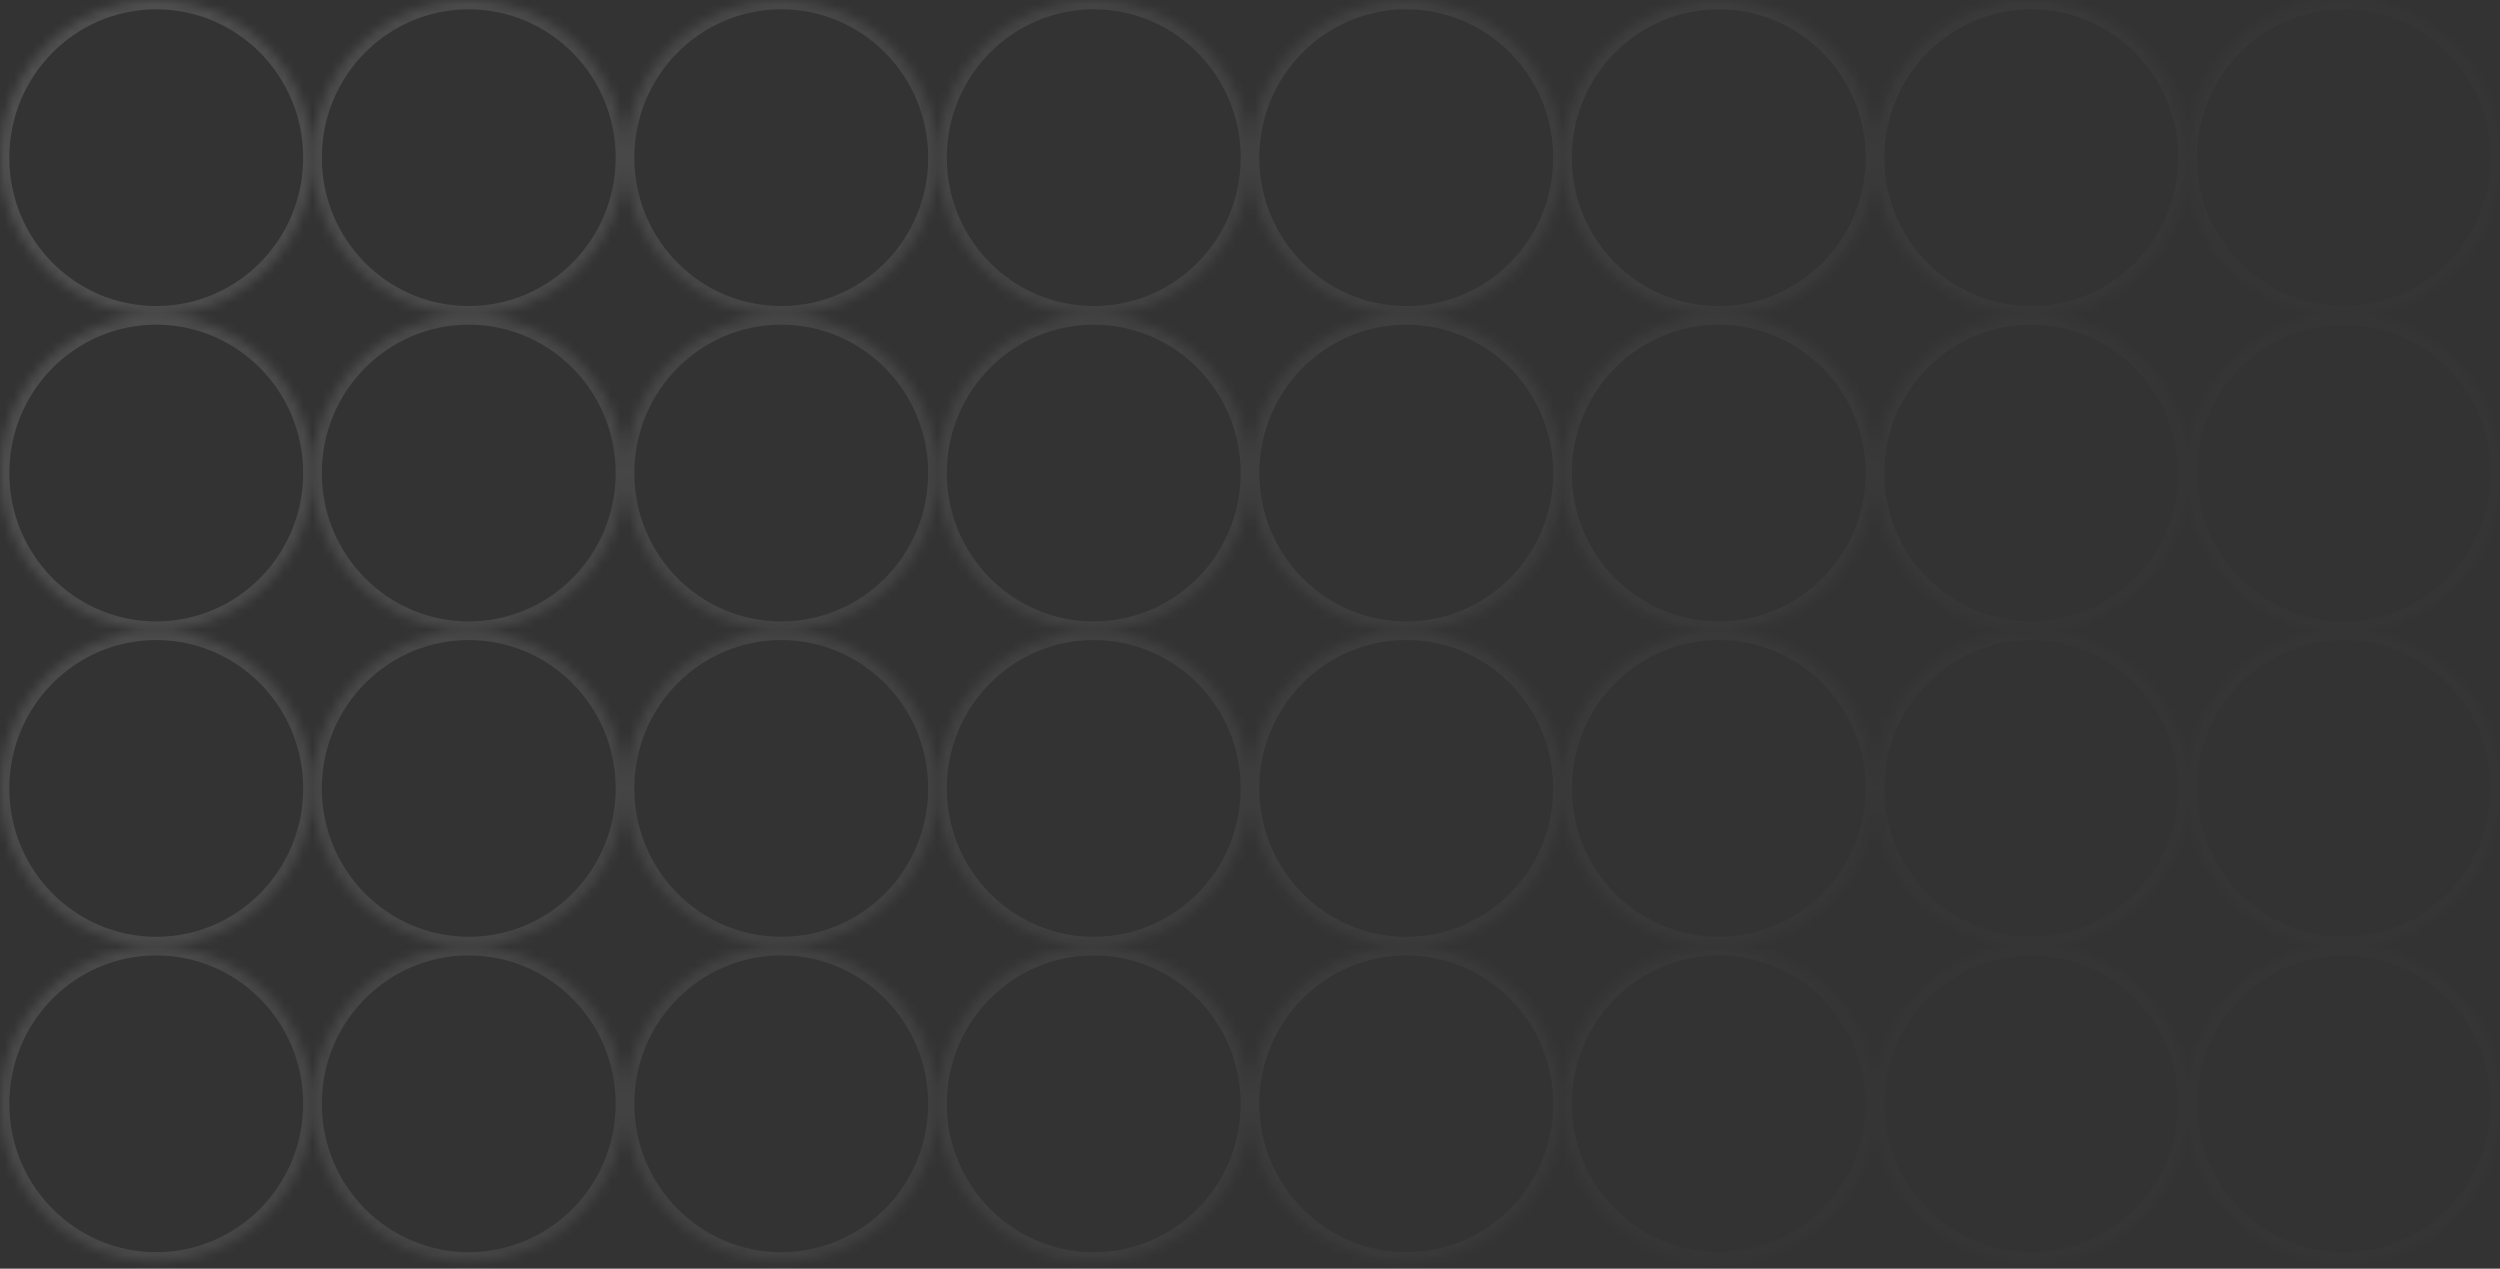 <svg width="268" height="136" viewBox="0 0 268 136" fill="none" xmlns="http://www.w3.org/2000/svg">
<rect x="0" y="0" width="268" height="136" fill="#333333" stroke="none"/>
<g opacity="0.2">
<mask id="path-1-inside-1_1986_3589" fill="white">
<path d="M167.5 118.326C167.5 108.99 174.999 101.422 184.25 101.422C193.501 101.422 201 108.99 201 118.326C201 127.661 193.501 135.229 184.25 135.229C174.999 135.229 167.5 127.661 167.5 118.326Z"/>
<path d="M167.5 50.711C167.5 41.375 174.999 33.807 184.25 33.807C193.501 33.807 201 41.375 201 50.711C201 60.047 193.501 67.615 184.25 67.615C174.999 67.615 167.5 60.047 167.5 50.711Z"/>
<path d="M234.5 118.326C234.5 108.99 241.999 101.422 251.25 101.422C260.501 101.422 268 108.99 268 118.326C268 127.661 260.501 135.229 251.25 135.229C241.999 135.229 234.5 127.661 234.5 118.326Z"/>
<path d="M234.5 50.711C234.5 41.375 241.999 33.807 251.25 33.807C260.501 33.807 268 41.375 268 50.711C268 60.047 260.501 67.615 251.25 67.615C241.999 67.615 234.5 60.047 234.5 50.711Z"/>
<path d="M167.5 84.518C167.5 75.183 174.999 67.615 184.25 67.615C193.501 67.615 201 75.183 201 84.518C201 93.854 193.501 101.422 184.25 101.422C174.999 101.422 167.5 93.854 167.5 84.518Z"/>
<path d="M167.5 16.904C167.5 7.568 174.999 6.66605e-06 184.25 5.85733e-06C193.501 5.0486e-06 201 7.568 201 16.904C201 26.239 193.501 33.807 184.25 33.807C174.999 33.807 167.5 26.239 167.5 16.904Z"/>
<path d="M234.5 84.518C234.5 75.183 241.999 67.615 251.25 67.615C260.501 67.615 268 75.183 268 84.518C268 93.854 260.501 101.422 251.25 101.422C241.999 101.422 234.5 93.854 234.5 84.518Z"/>
<path d="M234.5 16.904C234.5 7.568 241.999 8.08728e-07 251.25 0C260.501 -8.08728e-07 268 7.568 268 16.904C268 26.239 260.501 33.807 251.25 33.807C241.999 33.807 234.5 26.239 234.5 16.904Z"/>
<path d="M134 118.326C134 108.99 141.499 101.422 150.75 101.422C160.001 101.422 167.5 108.99 167.5 118.326C167.5 127.661 160.001 135.229 150.75 135.229C141.499 135.229 134 127.661 134 118.326Z"/>
<path d="M134 50.711C134 41.375 141.499 33.807 150.75 33.807C160.001 33.807 167.5 41.375 167.5 50.711C167.5 60.047 160.001 67.615 150.75 67.615C141.499 67.615 134 60.047 134 50.711Z"/>
<path d="M201 118.326C201 108.99 208.499 101.422 217.75 101.422C227.001 101.422 234.5 108.99 234.5 118.326C234.5 127.661 227.001 135.229 217.75 135.229C208.499 135.229 201 127.661 201 118.326Z"/>
<path d="M201 50.711C201 41.375 208.499 33.807 217.75 33.807C227.001 33.807 234.5 41.375 234.5 50.711C234.5 60.047 227.001 67.615 217.75 67.615C208.499 67.615 201 60.047 201 50.711Z"/>
<path d="M134 84.518C134 75.183 141.499 67.615 150.75 67.615C160.001 67.615 167.5 75.183 167.5 84.518C167.5 93.854 160.001 101.422 150.75 101.422C141.499 101.422 134 93.854 134 84.518Z"/>
<path d="M134 16.904C134 7.568 141.499 9.59472e-06 150.75 8.78599e-06C160.001 7.97726e-06 167.5 7.568 167.5 16.904C167.5 26.239 160.001 33.807 150.75 33.807C141.499 33.807 134 26.239 134 16.904Z"/>
<path d="M201 84.518C201 75.183 208.499 67.615 217.75 67.615C227.001 67.615 234.5 75.183 234.5 84.518C234.5 93.854 227.001 101.422 217.75 101.422C208.499 101.422 201 93.854 201 84.518Z"/>
<path d="M201 16.904C201 7.568 208.499 3.73739e-06 217.75 2.92866e-06C227.001 2.11994e-06 234.5 7.568 234.5 16.904C234.5 26.239 227.001 33.807 217.75 33.807C208.499 33.807 201 26.239 201 16.904Z"/>
<path d="M33.5 118.326C33.5 108.99 40.999 101.422 50.25 101.422C59.501 101.422 67 108.99 67 118.326C67 127.661 59.501 135.229 50.25 135.229C40.999 135.229 33.5 127.661 33.5 118.326Z"/>
<path d="M33.5 50.711C33.5 41.375 40.999 33.807 50.25 33.807C59.501 33.807 67 41.375 67 50.711C67 60.047 59.501 67.615 50.25 67.615C40.999 67.615 33.5 60.047 33.5 50.711Z"/>
<path d="M100.5 118.326C100.5 108.99 107.999 101.422 117.25 101.422C126.501 101.422 134 108.99 134 118.326C134 127.661 126.501 135.229 117.25 135.229C107.999 135.229 100.5 127.661 100.5 118.326Z"/>
<path d="M100.5 50.711C100.5 41.375 107.999 33.807 117.25 33.807C126.501 33.807 134 41.375 134 50.711C134 60.047 126.501 67.615 117.25 67.615C107.999 67.615 100.5 60.047 100.5 50.711Z"/>
<path d="M33.5 84.518C33.5 75.183 40.999 67.615 50.25 67.615C59.501 67.615 67 75.183 67 84.518C67 93.854 59.501 101.422 50.25 101.422C40.999 101.422 33.5 93.854 33.5 84.518Z"/>
<path d="M33.5 16.904C33.5 7.568 40.999 6.66605e-06 50.25 5.85733e-06C59.501 5.0486e-06 67 7.568 67 16.904C67 26.239 59.501 33.807 50.25 33.807C40.999 33.807 33.5 26.239 33.5 16.904Z"/>
<path d="M100.5 84.518C100.5 75.183 107.999 67.615 117.25 67.615C126.501 67.615 134 75.183 134 84.518C134 93.854 126.501 101.422 117.25 101.422C107.999 101.422 100.5 93.854 100.5 84.518Z"/>
<path d="M100.5 16.904C100.5 7.568 107.999 8.08728e-07 117.25 0C126.501 -8.08728e-07 134 7.568 134 16.904C134 26.239 126.501 33.807 117.25 33.807C107.999 33.807 100.5 26.239 100.5 16.904Z"/>
<path d="M8.8666e-06 118.326C8.05045e-06 108.99 7.499 101.422 16.75 101.422C26.001 101.422 33.5 108.99 33.5 118.326C33.5 127.661 26.001 135.229 16.75 135.229C7.499 135.229 9.68274e-06 127.661 8.8666e-06 118.326Z"/>
<path d="M2.95553e-06 50.711C2.13938e-06 41.375 7.499 33.807 16.75 33.807C26.001 33.807 33.5 41.375 33.5 50.711C33.5 60.047 26.001 67.615 16.75 67.615C7.499 67.615 3.77168e-06 60.047 2.95553e-06 50.711Z"/>
<path d="M67 118.326C67 108.99 74.499 101.422 83.75 101.422C93.001 101.422 100.5 108.99 100.5 118.326C100.5 127.661 93.001 135.229 83.75 135.229C74.499 135.229 67 127.661 67 118.326Z"/>
<path d="M67 50.711C67 41.375 74.499 33.807 83.75 33.807C93.001 33.807 100.5 41.375 100.5 50.711C100.5 60.047 93.001 67.615 83.75 67.615C74.499 67.615 67 60.047 67 50.711Z"/>
<path d="M5.91106e-06 84.518C5.09492e-06 75.183 7.499 67.615 16.75 67.615C26.001 67.615 33.5 75.183 33.5 84.518C33.5 93.854 26.001 101.422 16.75 101.422C7.499 101.422 6.72721e-06 93.854 5.91106e-06 84.518Z"/>
<path d="M0 16.904C-8.16148e-07 7.568 7.499 9.59472e-06 16.75 8.78599e-06C26.001 7.97726e-06 33.5 7.568 33.5 16.904C33.5 26.239 26.001 33.807 16.75 33.807C7.499 33.807 8.16148e-07 26.239 0 16.904Z"/>
<path d="M67 84.518C67 75.183 74.499 67.615 83.75 67.615C93.001 67.615 100.5 75.183 100.5 84.518C100.5 93.854 93.001 101.422 83.75 101.422C74.499 101.422 67 93.854 67 84.518Z"/>
<path d="M67 16.904C67 7.568 74.499 3.73739e-06 83.75 2.92866e-06C93.001 2.11994e-06 100.5 7.568 100.5 16.904C100.5 26.239 93.001 33.807 83.75 33.807C74.499 33.807 67 26.239 67 16.904Z"/>
</mask>
<path d="M168.5 118.326C168.5 109.534 175.56 102.422 184.25 102.422V100.422C174.438 100.422 166.5 108.446 166.5 118.326H168.5ZM184.25 102.422C192.94 102.422 200 109.534 200 118.326H202C202 108.446 194.062 100.422 184.25 100.422V102.422ZM200 118.326C200 127.118 192.94 134.229 184.25 134.229V136.229C194.062 136.229 202 128.205 202 118.326H200ZM184.25 134.229C175.56 134.229 168.5 127.118 168.5 118.326H166.5C166.5 128.205 174.438 136.229 184.25 136.229V134.229ZM168.5 50.711C168.5 41.919 175.56 34.807 184.25 34.807V32.807C174.438 32.807 166.5 40.832 166.5 50.711H168.5ZM184.25 34.807C192.94 34.807 200 41.919 200 50.711H202C202 40.832 194.062 32.807 184.25 32.807V34.807ZM200 50.711C200 59.503 192.94 66.615 184.25 66.615V68.615C194.062 68.615 202 60.59 202 50.711H200ZM184.25 66.615C175.56 66.615 168.5 59.503 168.5 50.711H166.5C166.5 60.59 174.438 68.615 184.25 68.615V66.615ZM235.5 118.326C235.5 109.534 242.56 102.422 251.25 102.422V100.422C241.438 100.422 233.5 108.446 233.5 118.326H235.5ZM251.25 102.422C259.94 102.422 267 109.534 267 118.326H269C269 108.446 261.062 100.422 251.25 100.422V102.422ZM267 118.326C267 127.118 259.94 134.229 251.25 134.229V136.229C261.062 136.229 269 128.205 269 118.326H267ZM251.25 134.229C242.56 134.229 235.5 127.118 235.5 118.326H233.5C233.5 128.205 241.438 136.229 251.25 136.229V134.229ZM235.5 50.711C235.5 41.919 242.56 34.807 251.25 34.807V32.807C241.438 32.807 233.5 40.832 233.5 50.711H235.5ZM251.25 34.807C259.94 34.807 267 41.919 267 50.711H269C269 40.832 261.062 32.807 251.25 32.807V34.807ZM267 50.711C267 59.503 259.94 66.615 251.25 66.615V68.615C261.062 68.615 269 60.59 269 50.711H267ZM251.25 66.615C242.56 66.615 235.5 59.503 235.5 50.711H233.5C233.5 60.59 241.438 68.615 251.25 68.615V66.615ZM168.5 84.518C168.5 75.726 175.56 68.615 184.25 68.615V66.615C174.438 66.615 166.5 74.639 166.5 84.518H168.5ZM184.25 68.615C192.94 68.615 200 75.726 200 84.518H202C202 74.639 194.062 66.615 184.25 66.615V68.615ZM200 84.518C200 93.31 192.94 100.422 184.25 100.422V102.422C194.062 102.422 202 94.398 202 84.518H200ZM184.25 100.422C175.56 100.422 168.5 93.31 168.5 84.518H166.5C166.5 94.398 174.438 102.422 184.25 102.422V100.422ZM168.5 16.904C168.5 8.112 175.56 1 184.25 1V-1C174.438 -1 166.5 7.024 166.5 16.904H168.5ZM184.25 1C192.94 1 200 8.112 200 16.904H202C202 7.024 194.062 -1 184.25 -1V1ZM200 16.904C200 25.696 192.94 32.807 184.25 32.807V34.807C194.062 34.807 202 26.783 202 16.904H200ZM184.25 32.807C175.56 32.807 168.5 25.696 168.5 16.904H166.5C166.5 26.783 174.438 34.807 184.25 34.807V32.807ZM235.5 84.518C235.5 75.726 242.56 68.615 251.25 68.615V66.615C241.438 66.615 233.5 74.639 233.5 84.518H235.5ZM251.25 68.615C259.94 68.615 267 75.726 267 84.518H269C269 74.639 261.062 66.615 251.25 66.615V68.615ZM267 84.518C267 93.31 259.94 100.422 251.25 100.422V102.422C261.062 102.422 269 94.398 269 84.518H267ZM251.25 100.422C242.56 100.422 235.5 93.31 235.5 84.518H233.5C233.5 94.398 241.438 102.422 251.25 102.422V100.422ZM235.5 16.904C235.5 8.112 242.56 1 251.25 1V-1C241.438 -1 233.5 7.024 233.5 16.904H235.5ZM251.25 1C259.94 1 267 8.112 267 16.904H269C269 7.024 261.062 -1 251.25 -1V1ZM267 16.904C267 25.696 259.94 32.807 251.25 32.807V34.807C261.062 34.807 269 26.783 269 16.904H267ZM251.25 32.807C242.56 32.807 235.5 25.696 235.5 16.904H233.5C233.5 26.783 241.438 34.807 251.25 34.807V32.807ZM135 118.326C135 109.534 142.06 102.422 150.75 102.422V100.422C140.938 100.422 133 108.446 133 118.326H135ZM150.75 102.422C159.44 102.422 166.5 109.534 166.5 118.326H168.5C168.5 108.446 160.562 100.422 150.75 100.422V102.422ZM166.5 118.326C166.5 127.118 159.44 134.229 150.75 134.229V136.229C160.562 136.229 168.5 128.205 168.5 118.326H166.5ZM150.75 134.229C142.06 134.229 135 127.118 135 118.326H133C133 128.205 140.938 136.229 150.75 136.229V134.229ZM135 50.711C135 41.919 142.06 34.807 150.75 34.807V32.807C140.938 32.807 133 40.832 133 50.711H135ZM150.75 34.807C159.44 34.807 166.5 41.919 166.5 50.711H168.5C168.5 40.832 160.562 32.807 150.75 32.807V34.807ZM166.5 50.711C166.5 59.503 159.44 66.615 150.75 66.615V68.615C160.562 68.615 168.5 60.59 168.5 50.711H166.5ZM150.75 66.615C142.06 66.615 135 59.503 135 50.711H133C133 60.59 140.938 68.615 150.75 68.615V66.615ZM202 118.326C202 109.534 209.06 102.422 217.75 102.422V100.422C207.938 100.422 200 108.446 200 118.326H202ZM217.75 102.422C226.44 102.422 233.5 109.534 233.5 118.326H235.5C235.5 108.446 227.562 100.422 217.75 100.422V102.422ZM233.5 118.326C233.5 127.118 226.44 134.229 217.75 134.229V136.229C227.562 136.229 235.5 128.205 235.5 118.326H233.5ZM217.75 134.229C209.06 134.229 202 127.118 202 118.326H200C200 128.205 207.938 136.229 217.75 136.229V134.229ZM202 50.711C202 41.919 209.06 34.807 217.75 34.807V32.807C207.938 32.807 200 40.832 200 50.711H202ZM217.75 34.807C226.44 34.807 233.5 41.919 233.5 50.711H235.5C235.5 40.832 227.562 32.807 217.75 32.807V34.807ZM233.5 50.711C233.5 59.503 226.44 66.615 217.75 66.615V68.615C227.562 68.615 235.5 60.59 235.5 50.711H233.5ZM217.75 66.615C209.06 66.615 202 59.503 202 50.711H200C200 60.59 207.938 68.615 217.75 68.615V66.615ZM135 84.518C135 75.726 142.06 68.615 150.75 68.615V66.615C140.938 66.615 133 74.639 133 84.518H135ZM150.75 68.615C159.44 68.615 166.5 75.726 166.5 84.518H168.5C168.5 74.639 160.562 66.615 150.75 66.615V68.615ZM166.5 84.518C166.5 93.31 159.44 100.422 150.75 100.422V102.422C160.562 102.422 168.5 94.398 168.5 84.518H166.5ZM150.75 100.422C142.06 100.422 135 93.31 135 84.518H133C133 94.398 140.938 102.422 150.75 102.422V100.422ZM135 16.904C135 8.112 142.06 1 150.75 1V-1C140.938 -1 133 7.024 133 16.904H135ZM150.75 1C159.44 1 166.5 8.112 166.5 16.904H168.5C168.5 7.024 160.562 -1 150.75 -1V1ZM166.5 16.904C166.5 25.696 159.44 32.807 150.75 32.807V34.807C160.562 34.807 168.5 26.783 168.5 16.904H166.5ZM150.75 32.807C142.06 32.807 135 25.696 135 16.904H133C133 26.783 140.938 34.807 150.75 34.807V32.807ZM202 84.518C202 75.726 209.06 68.615 217.75 68.615V66.615C207.938 66.615 200 74.639 200 84.518H202ZM217.75 68.615C226.44 68.615 233.5 75.726 233.5 84.518H235.5C235.5 74.639 227.562 66.615 217.75 66.615V68.615ZM233.5 84.518C233.5 93.31 226.44 100.422 217.75 100.422V102.422C227.562 102.422 235.5 94.398 235.5 84.518H233.5ZM217.75 100.422C209.06 100.422 202 93.31 202 84.518H200C200 94.398 207.938 102.422 217.75 102.422V100.422ZM202 16.904C202 8.112 209.06 1 217.75 1V-1C207.938 -1 200 7.024 200 16.904H202ZM217.75 1C226.44 1 233.5 8.112 233.5 16.904H235.5C235.5 7.024 227.562 -1 217.75 -1V1ZM233.5 16.904C233.5 25.696 226.44 32.807 217.75 32.807V34.807C227.562 34.807 235.5 26.783 235.5 16.904H233.5ZM217.75 32.807C209.06 32.807 202 25.696 202 16.904H200C200 26.783 207.938 34.807 217.75 34.807V32.807ZM34.5 118.326C34.5 109.534 41.56 102.422 50.25 102.422V100.422C40.438 100.422 32.5 108.446 32.5 118.326H34.5ZM50.25 102.422C58.94 102.422 66 109.534 66 118.326H68C68 108.446 60.062 100.422 50.25 100.422V102.422ZM66 118.326C66 127.118 58.94 134.229 50.25 134.229V136.229C60.062 136.229 68 128.205 68 118.326H66ZM50.25 134.229C41.56 134.229 34.5 127.118 34.5 118.326H32.5C32.5 128.205 40.438 136.229 50.25 136.229V134.229ZM34.5 50.711C34.5 41.919 41.56 34.807 50.25 34.807V32.807C40.438 32.807 32.5 40.832 32.5 50.711H34.5ZM50.25 34.807C58.94 34.807 66 41.919 66 50.711H68C68 40.832 60.062 32.807 50.25 32.807V34.807ZM66 50.711C66 59.503 58.94 66.615 50.25 66.615V68.615C60.062 68.615 68 60.59 68 50.711H66ZM50.25 66.615C41.56 66.615 34.5 59.503 34.5 50.711H32.5C32.5 60.59 40.438 68.615 50.25 68.615V66.615ZM101.5 118.326C101.5 109.534 108.56 102.422 117.25 102.422V100.422C107.438 100.422 99.5 108.446 99.5 118.326H101.5ZM117.25 102.422C125.94 102.422 133 109.534 133 118.326H135C135 108.446 127.062 100.422 117.25 100.422V102.422ZM133 118.326C133 127.118 125.94 134.229 117.25 134.229V136.229C127.062 136.229 135 128.205 135 118.326H133ZM117.25 134.229C108.56 134.229 101.5 127.118 101.5 118.326H99.5C99.5 128.205 107.438 136.229 117.25 136.229V134.229ZM101.5 50.711C101.5 41.919 108.56 34.807 117.25 34.807V32.807C107.438 32.807 99.5 40.832 99.5 50.711H101.5ZM117.25 34.807C125.94 34.807 133 41.919 133 50.711H135C135 40.832 127.062 32.807 117.25 32.807V34.807ZM133 50.711C133 59.503 125.94 66.615 117.25 66.615V68.615C127.062 68.615 135 60.59 135 50.711H133ZM117.25 66.615C108.56 66.615 101.5 59.503 101.5 50.711H99.5C99.5 60.59 107.438 68.615 117.25 68.615V66.615ZM34.5 84.518C34.5 75.726 41.56 68.615 50.25 68.615V66.615C40.438 66.615 32.5 74.639 32.5 84.518H34.5ZM50.25 68.615C58.94 68.615 66 75.726 66 84.518H68C68 74.639 60.062 66.615 50.25 66.615V68.615ZM66 84.518C66 93.31 58.94 100.422 50.25 100.422V102.422C60.062 102.422 68 94.398 68 84.518H66ZM50.25 100.422C41.56 100.422 34.5 93.31 34.5 84.518H32.5C32.5 94.398 40.438 102.422 50.25 102.422V100.422ZM34.5 16.904C34.5 8.112 41.56 1 50.25 1V-1C40.438 -1 32.5 7.024 32.5 16.904H34.5ZM50.25 1C58.94 1 66 8.112 66 16.904H68C68 7.024 60.062 -1 50.25 -1V1ZM66 16.904C66 25.696 58.94 32.807 50.25 32.807V34.807C60.062 34.807 68 26.783 68 16.904H66ZM50.25 32.807C41.56 32.807 34.5 25.696 34.5 16.904H32.5C32.5 26.783 40.438 34.807 50.25 34.807V32.807ZM101.5 84.518C101.5 75.726 108.56 68.615 117.25 68.615V66.615C107.438 66.615 99.5 74.639 99.5 84.518H101.5ZM117.25 68.615C125.94 68.615 133 75.726 133 84.518H135C135 74.639 127.062 66.615 117.25 66.615V68.615ZM133 84.518C133 93.31 125.94 100.422 117.25 100.422V102.422C127.062 102.422 135 94.398 135 84.518H133ZM117.25 100.422C108.56 100.422 101.5 93.31 101.5 84.518H99.5C99.5 94.398 107.438 102.422 117.25 102.422V100.422ZM101.5 16.904C101.5 8.112 108.56 1 117.25 1V-1C107.438 -1 99.5 7.024 99.5 16.904H101.5ZM117.25 1C125.94 1 133 8.112 133 16.904H135C135 7.024 127.062 -1 117.25 -1V1ZM133 16.904C133 25.696 125.94 32.807 117.25 32.807V34.807C127.062 34.807 135 26.783 135 16.904H133ZM117.25 32.807C108.56 32.807 101.5 25.696 101.5 16.904H99.5C99.5 26.783 107.438 34.807 117.25 34.807V32.807ZM1 118.326C1 109.534 8.06 102.422 16.75 102.422V100.422C6.938 100.422 -1 108.446 -1 118.326H1ZM16.75 102.422C25.44 102.422 32.5 109.534 32.5 118.326H34.5C34.5 108.446 26.562 100.422 16.75 100.422V102.422ZM32.5 118.326C32.5 127.118 25.44 134.229 16.75 134.229V136.229C26.562 136.229 34.5 128.205 34.5 118.326H32.5ZM16.75 134.229C8.06 134.229 1 127.118 1 118.326H-1C-1 128.205 6.938 136.229 16.75 136.229V134.229ZM1 50.711C1 41.919 8.06 34.807 16.75 34.807V32.807C6.938 32.807 -1 40.832 -1 50.711H1ZM16.75 34.807C25.44 34.807 32.5 41.919 32.5 50.711H34.5C34.5 40.832 26.562 32.807 16.75 32.807V34.807ZM32.5 50.711C32.5 59.503 25.44 66.615 16.75 66.615V68.615C26.562 68.615 34.5 60.59 34.5 50.711H32.5ZM16.75 66.615C8.06 66.615 1 59.503 1 50.711H-1C-1 60.59 6.938 68.615 16.75 68.615V66.615ZM68 118.326C68 109.534 75.06 102.422 83.75 102.422V100.422C73.938 100.422 66 108.446 66 118.326H68ZM83.75 102.422C92.44 102.422 99.5 109.534 99.5 118.326H101.5C101.5 108.446 93.562 100.422 83.75 100.422V102.422ZM99.5 118.326C99.5 127.118 92.44 134.229 83.75 134.229V136.229C93.562 136.229 101.5 128.205 101.5 118.326H99.5ZM83.75 134.229C75.06 134.229 68 127.118 68 118.326H66C66 128.205 73.938 136.229 83.75 136.229V134.229ZM68 50.711C68 41.919 75.06 34.807 83.75 34.807V32.807C73.938 32.807 66 40.832 66 50.711H68ZM83.75 34.807C92.44 34.807 99.5 41.919 99.5 50.711H101.5C101.5 40.832 93.562 32.807 83.75 32.807V34.807ZM99.5 50.711C99.5 59.503 92.44 66.615 83.75 66.615V68.615C93.562 68.615 101.5 60.59 101.5 50.711H99.5ZM83.75 66.615C75.06 66.615 68 59.503 68 50.711H66C66 60.59 73.938 68.615 83.75 68.615V66.615ZM1 84.518C1 75.726 8.06 68.615 16.75 68.615V66.615C6.938 66.615 -1 74.639 -1 84.518H1ZM16.75 68.615C25.44 68.615 32.5 75.726 32.5 84.518H34.5C34.5 74.639 26.562 66.615 16.75 66.615V68.615ZM32.5 84.518C32.5 93.31 25.44 100.422 16.75 100.422V102.422C26.562 102.422 34.5 94.398 34.5 84.518H32.5ZM16.75 100.422C8.06 100.422 1 93.31 1 84.518H-1C-1 94.398 6.938 102.422 16.75 102.422V100.422ZM1 16.904C1 8.112 8.06 1 16.75 1V-1C6.938 -1 -1 7.024 -1 16.904H1ZM16.75 1C25.44 1 32.5 8.112 32.5 16.904H34.5C34.5 7.024 26.562 -1 16.75 -1V1ZM32.5 16.904C32.5 25.696 25.44 32.807 16.75 32.807V34.807C26.562 34.807 34.5 26.783 34.5 16.904H32.5ZM16.75 32.807C8.06 32.807 1 25.696 1 16.904H-1C-1 26.783 6.938 34.807 16.75 34.807V32.807ZM68 84.518C68 75.726 75.06 68.615 83.75 68.615V66.615C73.938 66.615 66 74.639 66 84.518H68ZM83.75 68.615C92.44 68.615 99.5 75.726 99.5 84.518H101.5C101.5 74.639 93.562 66.615 83.75 66.615V68.615ZM99.5 84.518C99.5 93.31 92.44 100.422 83.75 100.422V102.422C93.562 102.422 101.5 94.398 101.5 84.518H99.5ZM83.75 100.422C75.06 100.422 68 93.31 68 84.518H66C66 94.398 73.938 102.422 83.75 102.422V100.422ZM68 16.904C68 8.112 75.06 1 83.75 1V-1C73.938 -1 66 7.024 66 16.904H68ZM83.75 1C92.44 1 99.5 8.112 99.5 16.904H101.5C101.5 7.024 93.562 -1 83.75 -1V1ZM99.5 16.904C99.5 25.696 92.44 32.807 83.75 32.807V34.807C93.562 34.807 101.5 26.783 101.5 16.904H99.5ZM83.75 32.807C75.06 32.807 68 25.696 68 16.904H66C66 26.783 73.938 34.807 83.75 34.807V32.807Z" fill="url(#paint0_linear_1986_3589)" mask="url(#path-1-inside-1_1986_3589)"/>
</g>
<defs>
<linearGradient id="paint0_linear_1986_3589" x1="-146.5" y1="68" x2="146.584" y2="219.857" gradientUnits="userSpaceOnUse">
<stop stop-color="white"/>
<stop offset="1" stop-color="white" stop-opacity="0.05"/>
</linearGradient>
</defs>
</svg>
